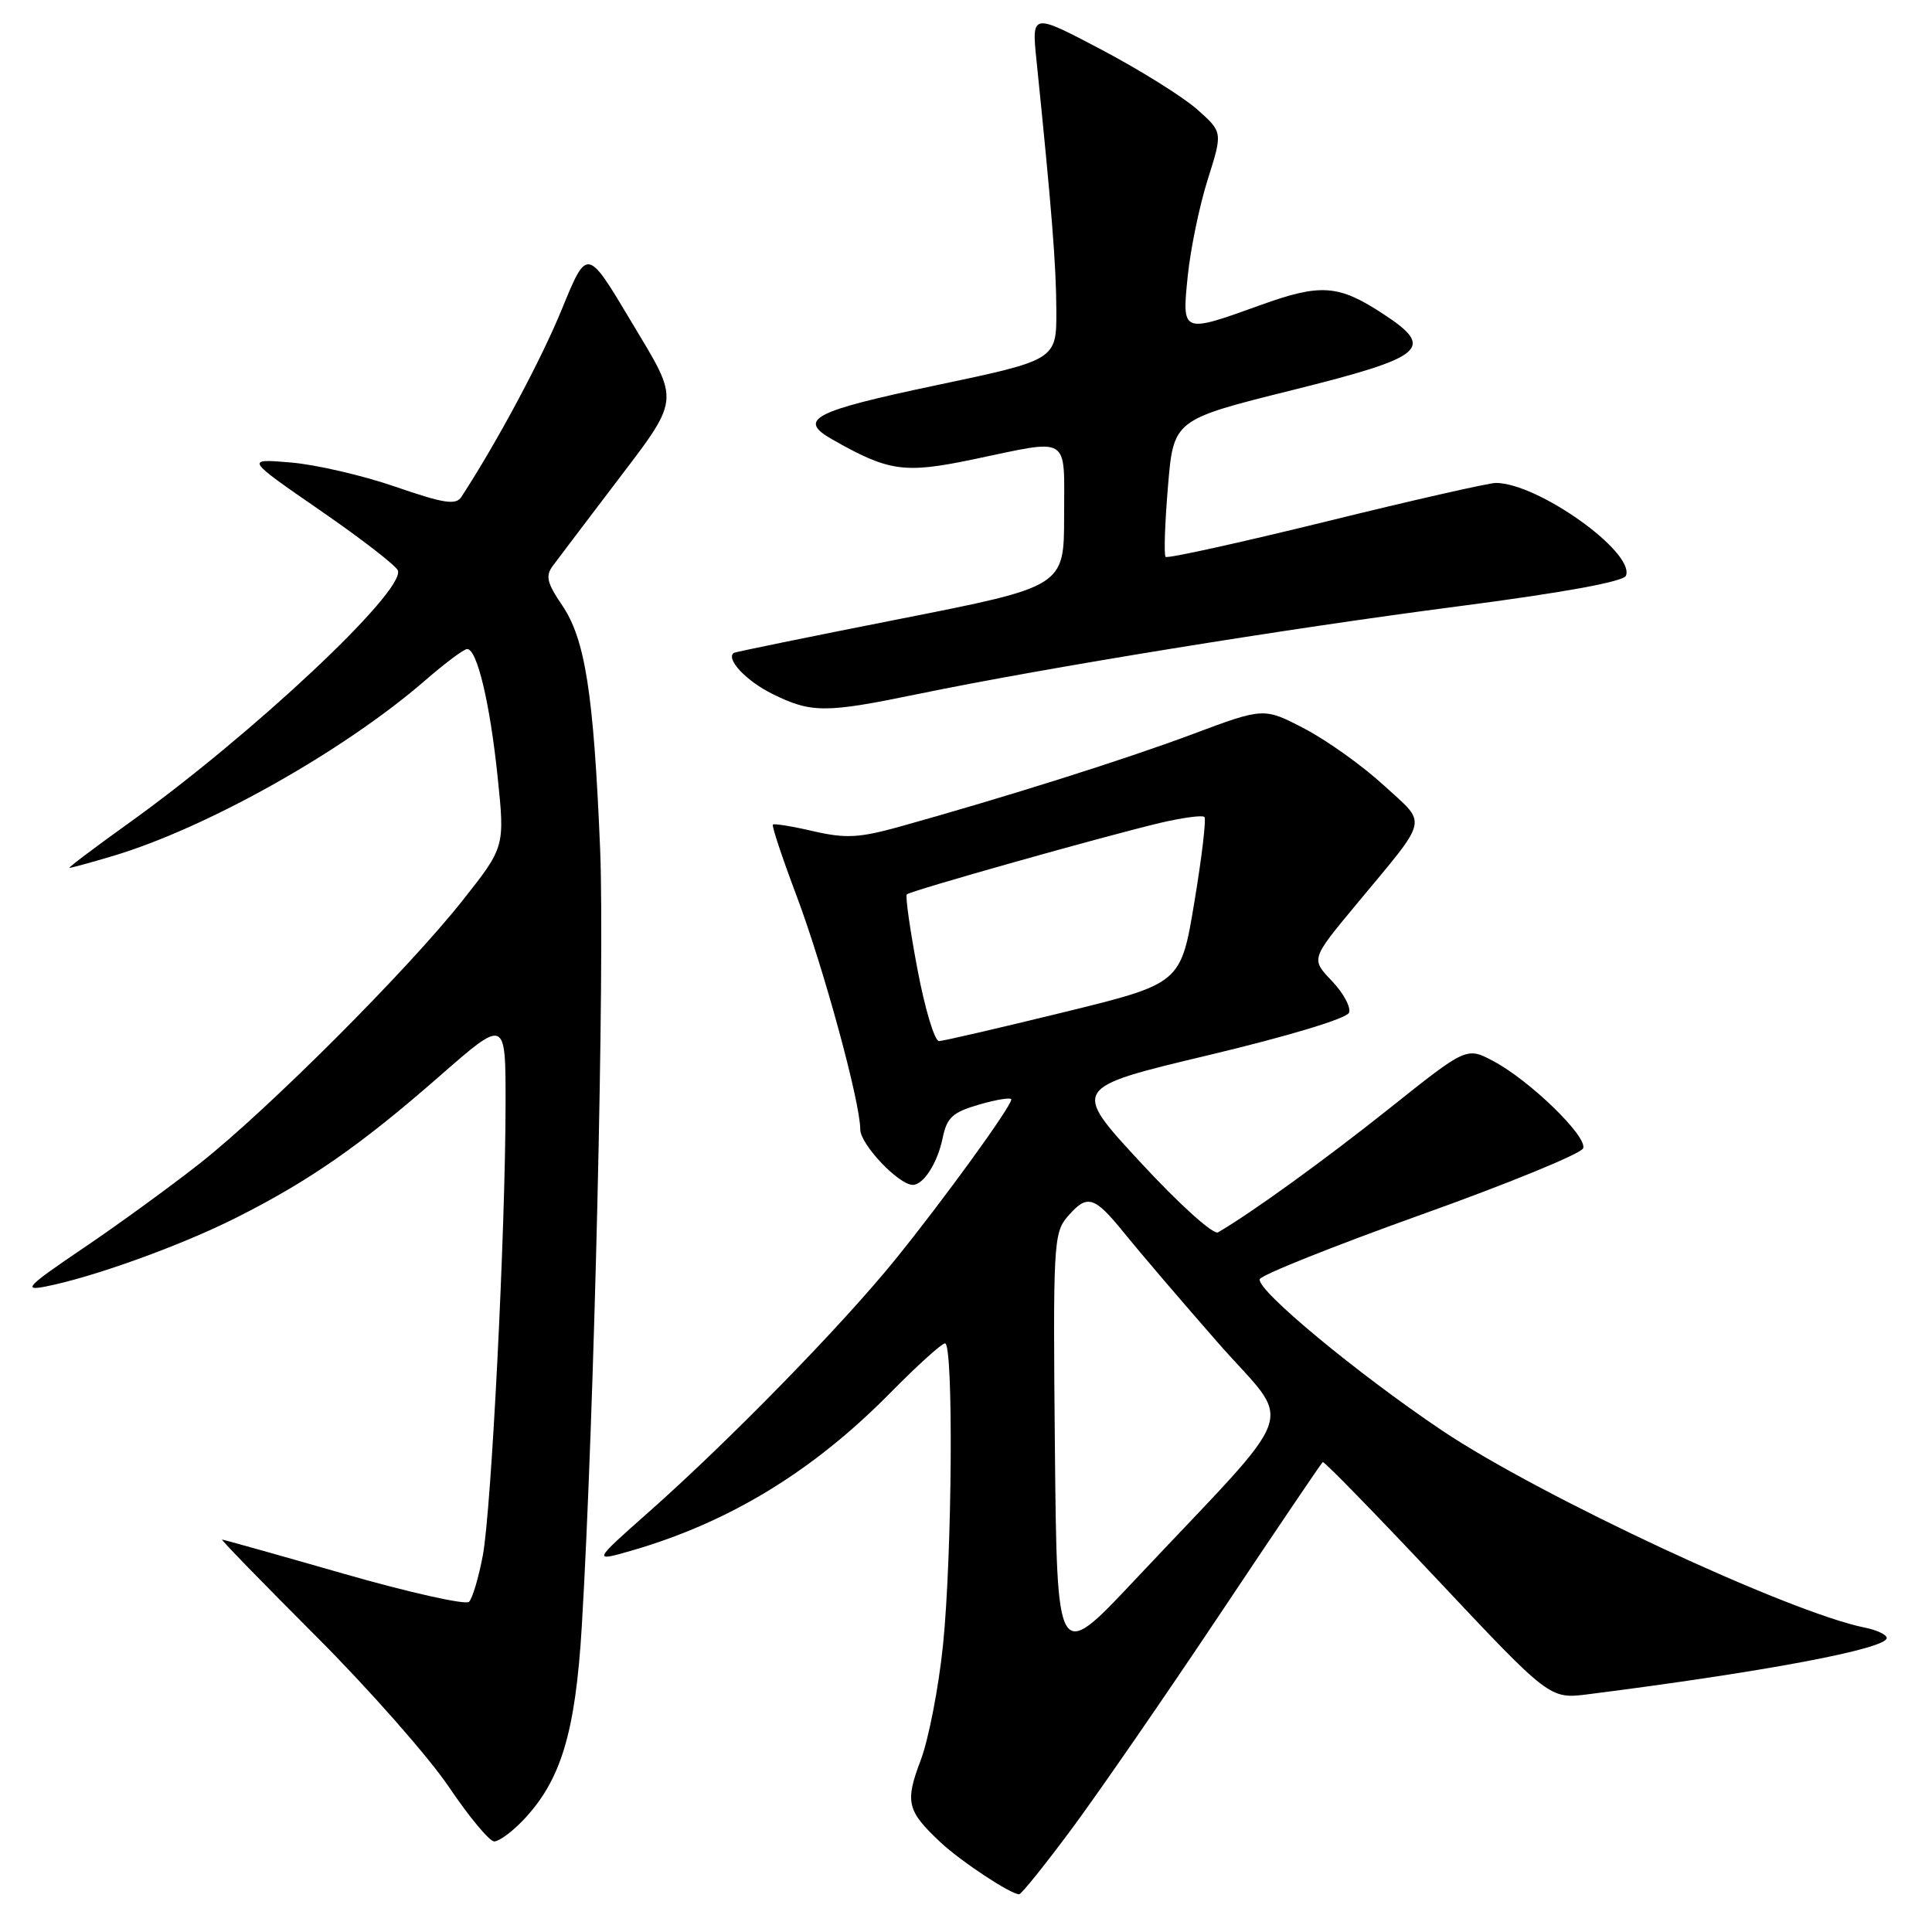 <?xml version="1.0" encoding="UTF-8" standalone="no"?>
<!DOCTYPE svg PUBLIC "-//W3C//DTD SVG 1.1//EN" "http://www.w3.org/Graphics/SVG/1.1/DTD/svg11.dtd" >
<svg xmlns="http://www.w3.org/2000/svg" xmlns:xlink="http://www.w3.org/1999/xlink" version="1.1" viewBox="0 0 256 256">
 <g >
 <path fill="currentColor"
d=" M 142.04 242.29 C 145.59 237.50 154.45 224.67 161.72 213.77 C 168.99 202.88 175.09 193.86 175.27 193.73 C 175.45 193.60 182.29 200.62 190.47 209.32 C 205.35 225.14 205.35 225.14 210.43 224.50 C 233.80 221.53 250.00 218.48 250.00 217.04 C 250.00 216.61 248.70 215.99 247.11 215.67 C 237.10 213.67 204.08 198.27 191.08 189.55 C 179.79 181.96 166.48 170.92 166.92 169.50 C 167.09 168.95 176.71 165.11 188.29 160.96 C 199.88 156.82 209.55 152.85 209.78 152.15 C 210.32 150.55 202.69 143.16 197.89 140.61 C 194.33 138.72 194.33 138.72 184.13 146.85 C 175.53 153.70 165.86 160.69 161.40 163.29 C 160.78 163.65 156.26 159.58 151.14 154.04 C 141.98 144.14 141.98 144.14 160.11 139.82 C 170.69 137.30 178.46 134.95 178.75 134.19 C 179.03 133.47 178.01 131.58 176.48 129.98 C 173.71 127.08 173.71 127.08 179.60 119.98 C 189.51 108.03 189.19 109.42 183.36 104.06 C 180.58 101.50 175.86 98.13 172.89 96.57 C 167.48 93.74 167.48 93.74 157.99 97.29 C 149.02 100.65 133.26 105.62 119.17 109.55 C 113.83 111.03 112.05 111.12 107.77 110.14 C 104.98 109.49 102.57 109.10 102.41 109.26 C 102.24 109.42 103.65 113.66 105.54 118.67 C 109.14 128.27 113.98 145.99 113.99 149.66 C 114.00 151.64 119.08 157.00 120.95 157.00 C 122.38 157.00 124.24 154.07 124.91 150.78 C 125.47 148.06 126.22 147.38 129.78 146.35 C 132.10 145.68 134.00 145.38 134.00 145.69 C 134.00 146.62 124.99 159.05 118.59 166.94 C 111.53 175.65 96.66 190.88 86.00 200.32 C 78.50 206.96 78.50 206.96 83.77 205.44 C 96.66 201.70 107.75 194.94 117.97 184.56 C 121.53 180.95 124.79 178.00 125.22 178.00 C 126.36 178.00 126.17 206.12 124.95 218.01 C 124.37 223.64 123.04 230.50 121.99 233.26 C 119.89 238.80 120.17 239.95 124.66 244.15 C 127.38 246.68 133.90 250.99 135.04 251.00 C 135.34 251.00 138.49 247.08 142.04 242.29 Z  M 69.26 241.25 C 74.32 235.97 76.24 229.65 77.09 215.51 C 78.73 188.10 80.15 127.80 79.52 112.50 C 78.66 91.84 77.54 84.70 74.48 80.19 C 72.46 77.22 72.25 76.30 73.27 74.95 C 73.94 74.04 77.37 69.53 80.88 64.90 C 90.37 52.40 90.23 53.64 83.54 42.44 C 77.79 32.81 77.79 32.81 74.45 40.97 C 71.72 47.65 65.87 58.58 61.13 65.85 C 60.41 66.96 58.81 66.71 52.38 64.49 C 48.04 62.99 41.80 61.55 38.50 61.28 C 32.50 60.78 32.50 60.78 42.44 67.64 C 47.91 71.41 52.54 75.00 52.73 75.61 C 53.60 78.43 33.24 97.51 16.89 109.19 C 12.43 112.39 8.97 115.00 9.20 115.00 C 9.44 115.00 12.01 114.30 14.90 113.44 C 27.37 109.73 45.53 99.53 56.31 90.18 C 58.96 87.88 61.47 86.00 61.90 86.00 C 63.22 86.00 64.93 93.20 65.94 102.95 C 66.90 112.23 66.90 112.23 61.26 119.36 C 54.02 128.51 35.52 147.02 26.50 154.14 C 22.65 157.17 15.68 162.25 11.00 165.41 C 3.64 170.39 2.97 171.07 6.00 170.48 C 12.28 169.26 23.92 165.07 31.28 161.36 C 40.99 156.48 47.81 151.73 58.25 142.59 C 67.00 134.93 67.00 134.93 66.99 146.21 C 66.98 163.15 65.11 200.12 63.97 206.14 C 63.42 209.05 62.60 211.80 62.15 212.25 C 61.71 212.69 54.23 211.02 45.55 208.53 C 36.87 206.04 29.61 204.00 29.42 204.00 C 29.23 204.00 34.81 209.74 41.82 216.75 C 48.83 223.76 56.76 232.76 59.46 236.75 C 62.15 240.74 64.86 244.00 65.49 244.00 C 66.11 244.00 67.81 242.76 69.26 241.25 Z  M 121.64 91.96 C 138.42 88.50 170.49 83.29 193.24 80.34 C 207.22 78.52 215.14 77.07 215.45 76.28 C 216.64 73.17 203.80 64.02 198.22 63.99 C 197.28 63.99 187.14 66.29 175.70 69.11 C 164.26 71.92 154.70 74.03 154.45 73.79 C 154.21 73.55 154.35 69.36 154.76 64.48 C 155.50 55.61 155.50 55.61 171.25 51.69 C 188.90 47.29 190.25 46.15 183.25 41.58 C 177.35 37.71 175.00 37.55 167.04 40.42 C 156.55 44.20 156.60 44.22 157.39 36.50 C 157.76 32.92 158.95 27.19 160.04 23.75 C 162.02 17.50 162.02 17.50 158.61 14.48 C 156.73 12.82 151.03 9.26 145.95 6.58 C 136.69 1.70 136.69 1.70 137.35 8.10 C 139.36 27.75 139.95 35.16 139.97 41.09 C 140.00 47.69 140.00 47.69 124.00 51.06 C 107.73 54.49 105.63 55.58 110.25 58.21 C 117.75 62.48 119.81 62.78 128.90 60.88 C 142.00 58.14 141.00 57.52 141.00 68.36 C 141.00 77.72 141.00 77.72 119.25 82.01 C 107.29 84.37 97.38 86.40 97.23 86.51 C 96.14 87.32 98.87 90.22 102.33 91.94 C 107.51 94.50 109.35 94.50 121.64 91.96 Z  M 139.78 191.91 C 139.52 165.09 139.61 163.37 141.42 161.25 C 144.06 158.17 144.96 158.43 149.00 163.43 C 150.93 165.82 156.49 172.33 161.37 177.90 C 171.44 189.41 172.82 185.47 150.32 209.41 C 140.06 220.32 140.06 220.32 139.78 191.91 Z  M 121.57 128.45 C 120.58 123.20 119.94 118.72 120.16 118.51 C 120.64 118.03 146.48 110.75 153.80 109.02 C 156.72 108.34 159.32 107.99 159.59 108.25 C 159.85 108.52 159.25 113.59 158.26 119.53 C 156.47 130.32 156.47 130.32 140.98 134.12 C 132.47 136.20 125.02 137.93 124.43 137.95 C 123.85 137.98 122.56 133.70 121.57 128.45 Z "/>
</g>
</svg>